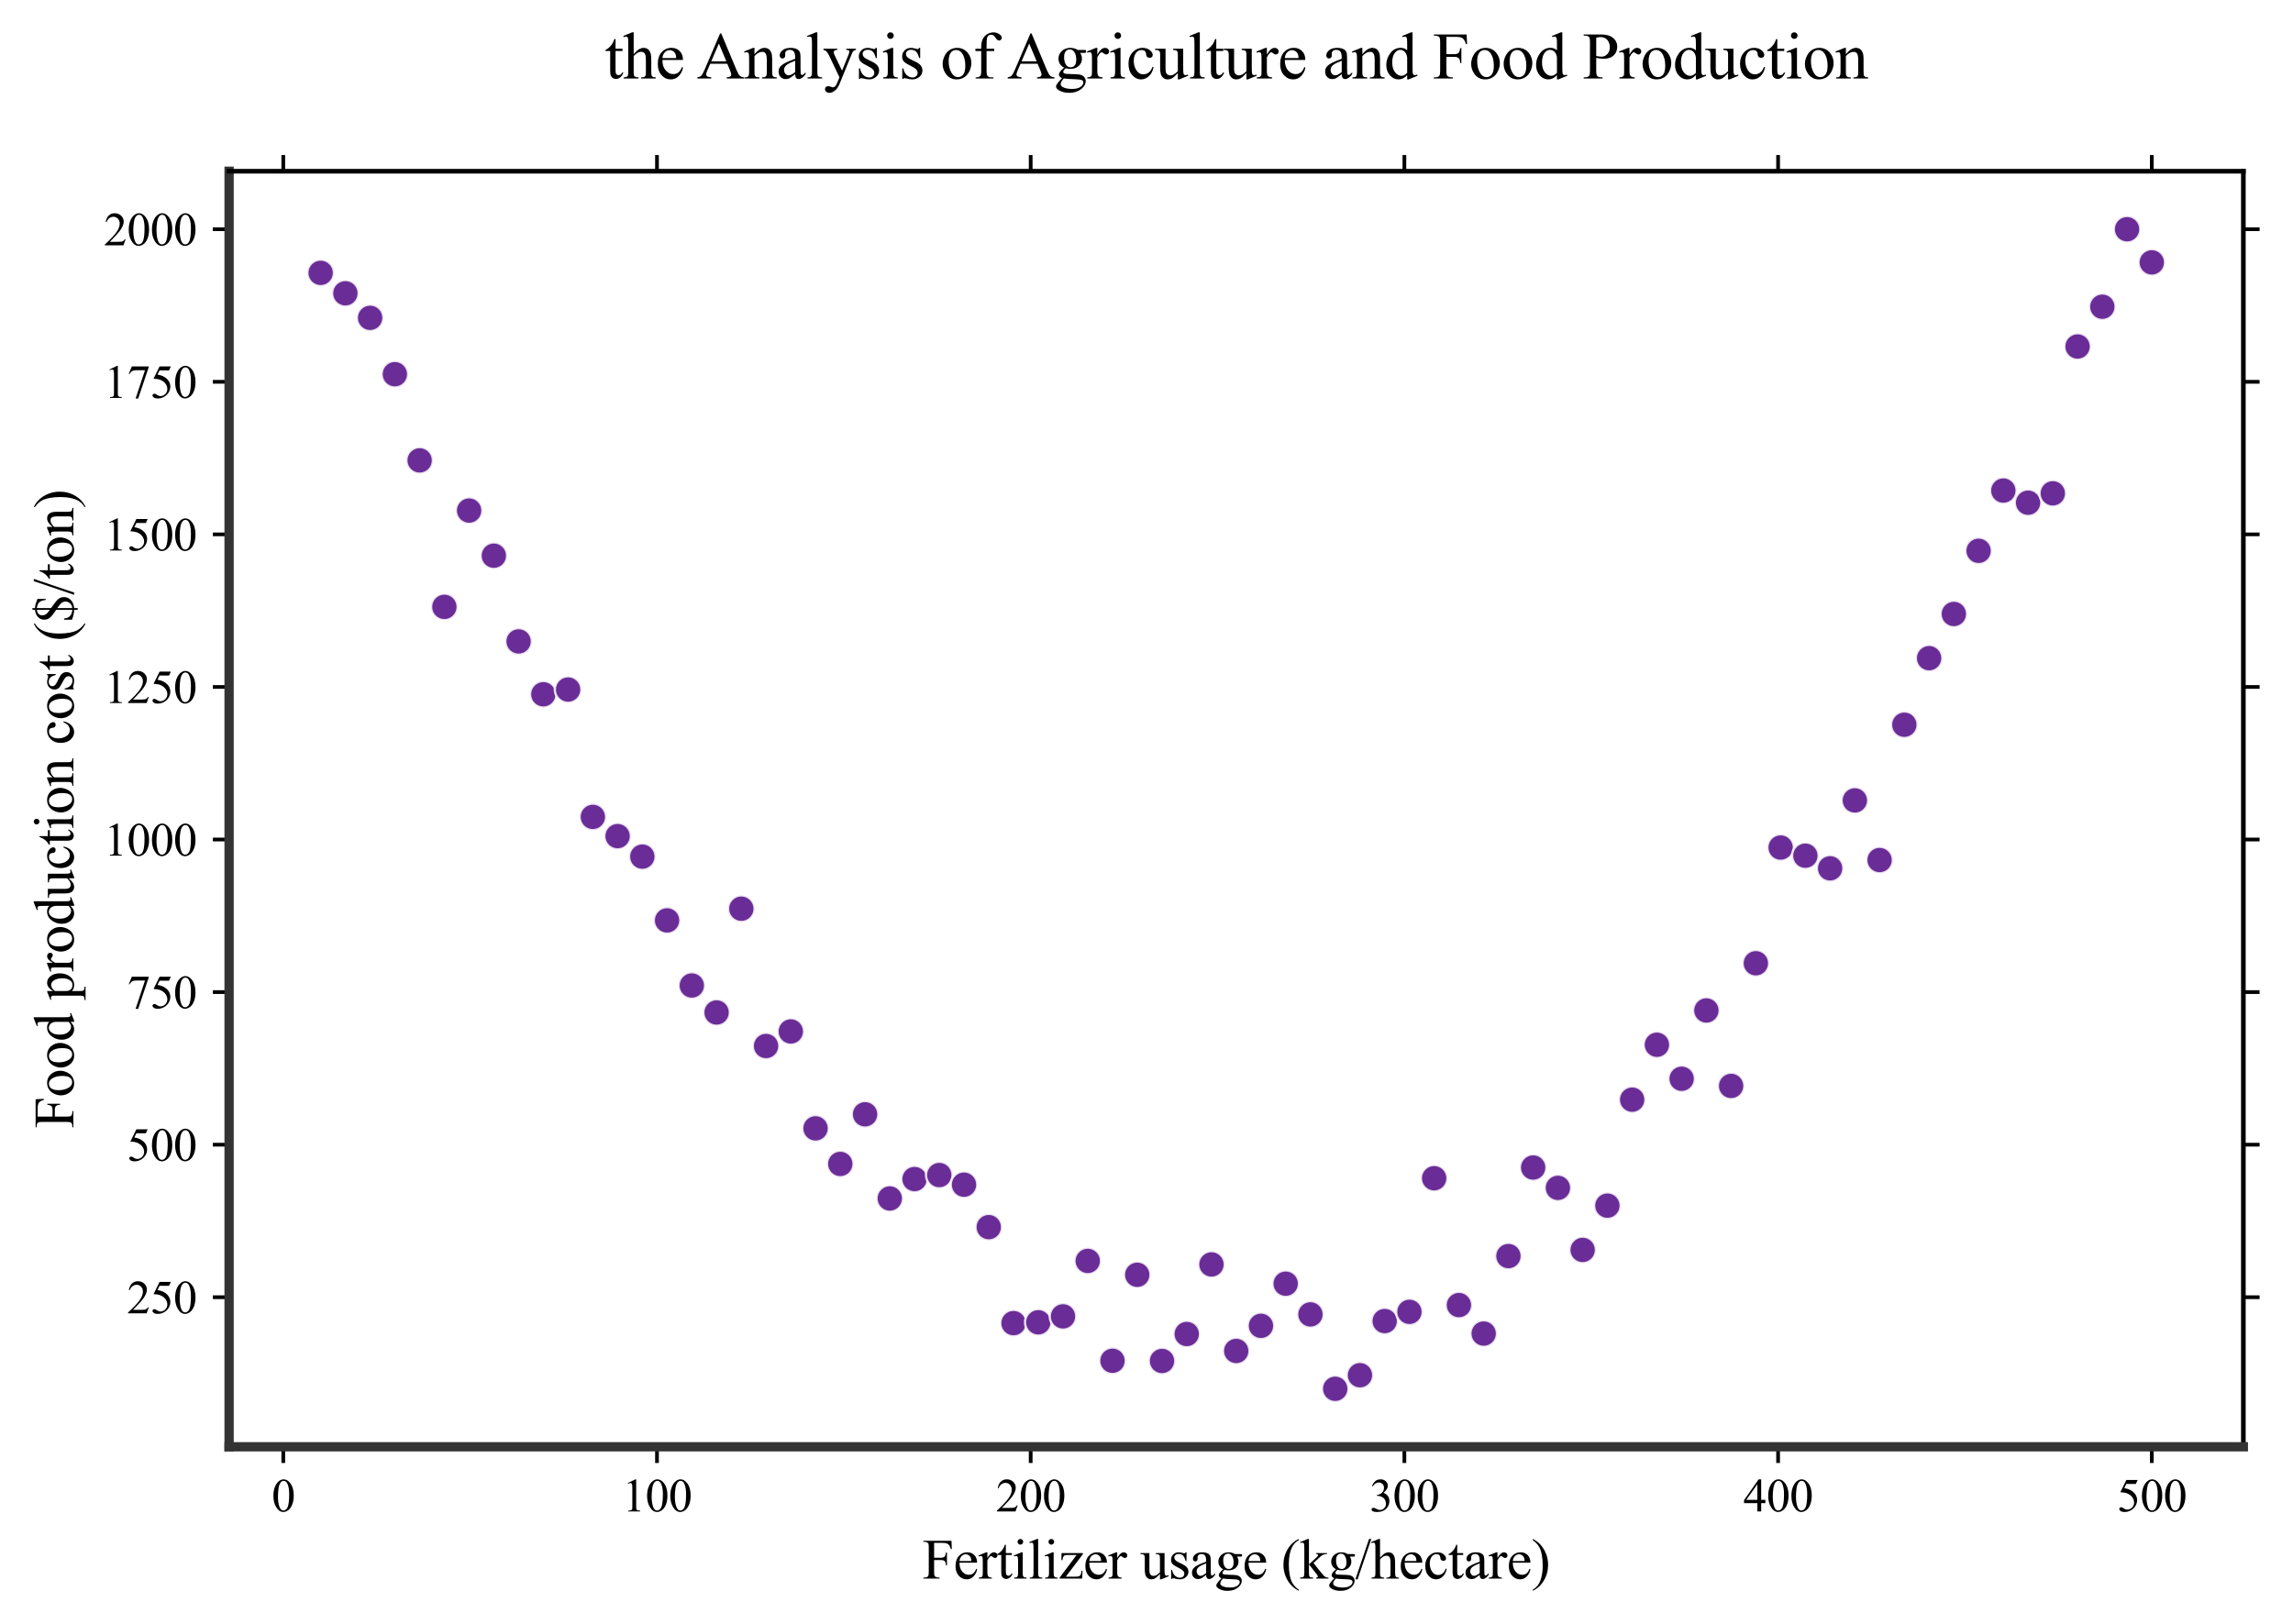 <?xml version="1.0" encoding="utf-8" standalone="no"?>
<!DOCTYPE svg PUBLIC "-//W3C//DTD SVG 1.1//EN"
  "http://www.w3.org/Graphics/SVG/1.1/DTD/svg11.dtd">
<svg xmlns:xlink="http://www.w3.org/1999/xlink" width="494.261pt" height="350.126pt" viewBox="0 0 494.261 350.126" xmlns="http://www.w3.org/2000/svg" version="1.1">
 <defs>
  <style type="text/css">*{stroke-linejoin: round; stroke-linecap: butt}</style>
 </defs>
 <g id="figure_1">
  <g id="patch_1">
   <path d="M 0 350.126 
L 494.261 350.126 
L 494.261 0 
L 0 0 
z
" style="fill: #ffffff"/>
  </g>
  <g id="axes_1">
   <g id="patch_2">
    <path d="M 49.381 311.921 
L 483.561 311.921 
L 483.561 36.921 
L 49.381 36.921 
z
" style="fill: #ffffff"/>
   </g>
   <g id="PathCollection_1">
    <defs>
     <path id="m9e6cba617b" d="M 0 2.866 
C 0.76 2.866 1.489 2.564 2.027 2.027 
C 2.564 1.489 2.866 0.76 2.866 0 
C 2.866 -0.76 2.564 -1.489 2.027 -2.027 
C 1.489 -2.564 0.76 -2.866 0 -2.866 
C -0.76 -2.866 -1.489 -2.564 -2.027 -2.027 
C -2.564 -1.489 -2.866 -0.76 -2.866 0 
C -2.866 0.76 -2.564 1.489 -2.027 2.027 
C -1.489 2.564 -0.76 2.866 0 2.866 
z
" style="stroke: #ffffff; stroke-opacity: 0.825; stroke-width: 0.5"/>
    </defs>
    <g clip-path="url(#p9ff00c7f2b)">
     <use xlink:href="#m9e6cba617b" x="69.116" y="58.829" style="fill: #4b0082; fill-opacity: 0.825; stroke: #ffffff; stroke-opacity: 0.825; stroke-width: 0.5"/>
     <use xlink:href="#m9e6cba617b" x="74.449" y="63.234" style="fill: #4b0082; fill-opacity: 0.825; stroke: #ffffff; stroke-opacity: 0.825; stroke-width: 0.5"/>
     <use xlink:href="#m9e6cba617b" x="79.781" y="68.527" style="fill: #4b0082; fill-opacity: 0.825; stroke: #ffffff; stroke-opacity: 0.825; stroke-width: 0.5"/>
     <use xlink:href="#m9e6cba617b" x="85.114" y="80.677" style="fill: #4b0082; fill-opacity: 0.825; stroke: #ffffff; stroke-opacity: 0.825; stroke-width: 0.5"/>
     <use xlink:href="#m9e6cba617b" x="90.455" y="99.259" style="fill: #4b0082; fill-opacity: 0.825; stroke: #ffffff; stroke-opacity: 0.825; stroke-width: 0.5"/>
     <use xlink:href="#m9e6cba617b" x="95.787" y="130.841" style="fill: #4b0082; fill-opacity: 0.825; stroke: #ffffff; stroke-opacity: 0.825; stroke-width: 0.5"/>
     <use xlink:href="#m9e6cba617b" x="101.12" y="110.078" style="fill: #4b0082; fill-opacity: 0.825; stroke: #ffffff; stroke-opacity: 0.825; stroke-width: 0.5"/>
     <use xlink:href="#m9e6cba617b" x="106.452" y="119.807" style="fill: #4b0082; fill-opacity: 0.825; stroke: #ffffff; stroke-opacity: 0.825; stroke-width: 0.5"/>
     <use xlink:href="#m9e6cba617b" x="111.785" y="138.29" style="fill: #4b0082; fill-opacity: 0.825; stroke: #ffffff; stroke-opacity: 0.825; stroke-width: 0.5"/>
     <use xlink:href="#m9e6cba617b" x="117.118" y="149.687" style="fill: #4b0082; fill-opacity: 0.825; stroke: #ffffff; stroke-opacity: 0.825; stroke-width: 0.5"/>
     <use xlink:href="#m9e6cba617b" x="122.458" y="148.666" style="fill: #4b0082; fill-opacity: 0.825; stroke: #ffffff; stroke-opacity: 0.825; stroke-width: 0.5"/>
     <use xlink:href="#m9e6cba617b" x="127.791" y="176.124" style="fill: #4b0082; fill-opacity: 0.825; stroke: #ffffff; stroke-opacity: 0.825; stroke-width: 0.5"/>
     <use xlink:href="#m9e6cba617b" x="133.123" y="180.269" style="fill: #4b0082; fill-opacity: 0.825; stroke: #ffffff; stroke-opacity: 0.825; stroke-width: 0.5"/>
     <use xlink:href="#m9e6cba617b" x="138.456" y="184.686" style="fill: #4b0082; fill-opacity: 0.825; stroke: #ffffff; stroke-opacity: 0.825; stroke-width: 0.5"/>
     <use xlink:href="#m9e6cba617b" x="143.789" y="198.437" style="fill: #4b0082; fill-opacity: 0.825; stroke: #ffffff; stroke-opacity: 0.825; stroke-width: 0.5"/>
     <use xlink:href="#m9e6cba617b" x="149.121" y="212.474" style="fill: #4b0082; fill-opacity: 0.825; stroke: #ffffff; stroke-opacity: 0.825; stroke-width: 0.5"/>
     <use xlink:href="#m9e6cba617b" x="154.462" y="218.288" style="fill: #4b0082; fill-opacity: 0.825; stroke: #ffffff; stroke-opacity: 0.825; stroke-width: 0.5"/>
     <use xlink:href="#m9e6cba617b" x="159.794" y="195.916" style="fill: #4b0082; fill-opacity: 0.825; stroke: #ffffff; stroke-opacity: 0.825; stroke-width: 0.5"/>
     <use xlink:href="#m9e6cba617b" x="165.127" y="225.521" style="fill: #4b0082; fill-opacity: 0.825; stroke: #ffffff; stroke-opacity: 0.825; stroke-width: 0.5"/>
     <use xlink:href="#m9e6cba617b" x="170.46" y="222.38" style="fill: #4b0082; fill-opacity: 0.825; stroke: #ffffff; stroke-opacity: 0.825; stroke-width: 0.5"/>
     <use xlink:href="#m9e6cba617b" x="175.792" y="243.274" style="fill: #4b0082; fill-opacity: 0.825; stroke: #ffffff; stroke-opacity: 0.825; stroke-width: 0.5"/>
     <use xlink:href="#m9e6cba617b" x="181.125" y="250.942" style="fill: #4b0082; fill-opacity: 0.825; stroke: #ffffff; stroke-opacity: 0.825; stroke-width: 0.5"/>
     <use xlink:href="#m9e6cba617b" x="186.466" y="240.245" style="fill: #4b0082; fill-opacity: 0.825; stroke: #ffffff; stroke-opacity: 0.825; stroke-width: 0.5"/>
     <use xlink:href="#m9e6cba617b" x="191.798" y="258.392" style="fill: #4b0082; fill-opacity: 0.825; stroke: #ffffff; stroke-opacity: 0.825; stroke-width: 0.5"/>
     <use xlink:href="#m9e6cba617b" x="197.131" y="254.204" style="fill: #4b0082; fill-opacity: 0.825; stroke: #ffffff; stroke-opacity: 0.825; stroke-width: 0.5"/>
     <use xlink:href="#m9e6cba617b" x="202.463" y="253.344" style="fill: #4b0082; fill-opacity: 0.825; stroke: #ffffff; stroke-opacity: 0.825; stroke-width: 0.5"/>
     <use xlink:href="#m9e6cba617b" x="207.796" y="255.419" style="fill: #4b0082; fill-opacity: 0.825; stroke: #ffffff; stroke-opacity: 0.825; stroke-width: 0.5"/>
     <use xlink:href="#m9e6cba617b" x="213.129" y="264.575" style="fill: #4b0082; fill-opacity: 0.825; stroke: #ffffff; stroke-opacity: 0.825; stroke-width: 0.5"/>
     <use xlink:href="#m9e6cba617b" x="218.469" y="285.266" style="fill: #4b0082; fill-opacity: 0.825; stroke: #ffffff; stroke-opacity: 0.825; stroke-width: 0.5"/>
     <use xlink:href="#m9e6cba617b" x="223.802" y="285.088" style="fill: #4b0082; fill-opacity: 0.825; stroke: #ffffff; stroke-opacity: 0.825; stroke-width: 0.5"/>
     <use xlink:href="#m9e6cba617b" x="229.134" y="283.809" style="fill: #4b0082; fill-opacity: 0.825; stroke: #ffffff; stroke-opacity: 0.825; stroke-width: 0.5"/>
     <use xlink:href="#m9e6cba617b" x="234.467" y="271.854" style="fill: #4b0082; fill-opacity: 0.825; stroke: #ffffff; stroke-opacity: 0.825; stroke-width: 0.5"/>
     <use xlink:href="#m9e6cba617b" x="239.8" y="293.382" style="fill: #4b0082; fill-opacity: 0.825; stroke: #ffffff; stroke-opacity: 0.825; stroke-width: 0.5"/>
     <use xlink:href="#m9e6cba617b" x="245.132" y="274.845" style="fill: #4b0082; fill-opacity: 0.825; stroke: #ffffff; stroke-opacity: 0.825; stroke-width: 0.5"/>
     <use xlink:href="#m9e6cba617b" x="250.473" y="293.425" style="fill: #4b0082; fill-opacity: 0.825; stroke: #ffffff; stroke-opacity: 0.825; stroke-width: 0.5"/>
     <use xlink:href="#m9e6cba617b" x="255.805" y="287.612" style="fill: #4b0082; fill-opacity: 0.825; stroke: #ffffff; stroke-opacity: 0.825; stroke-width: 0.5"/>
     <use xlink:href="#m9e6cba617b" x="261.138" y="272.611" style="fill: #4b0082; fill-opacity: 0.825; stroke: #ffffff; stroke-opacity: 0.825; stroke-width: 0.5"/>
     <use xlink:href="#m9e6cba617b" x="266.471" y="291.267" style="fill: #4b0082; fill-opacity: 0.825; stroke: #ffffff; stroke-opacity: 0.825; stroke-width: 0.5"/>
     <use xlink:href="#m9e6cba617b" x="271.803" y="285.848" style="fill: #4b0082; fill-opacity: 0.825; stroke: #ffffff; stroke-opacity: 0.825; stroke-width: 0.5"/>
     <use xlink:href="#m9e6cba617b" x="277.136" y="276.763" style="fill: #4b0082; fill-opacity: 0.825; stroke: #ffffff; stroke-opacity: 0.825; stroke-width: 0.5"/>
     <use xlink:href="#m9e6cba617b" x="282.468" y="283.386" style="fill: #4b0082; fill-opacity: 0.825; stroke: #ffffff; stroke-opacity: 0.825; stroke-width: 0.5"/>
     <use xlink:href="#m9e6cba617b" x="287.809" y="299.421" style="fill: #4b0082; fill-opacity: 0.825; stroke: #ffffff; stroke-opacity: 0.825; stroke-width: 0.5"/>
     <use xlink:href="#m9e6cba617b" x="293.142" y="296.495" style="fill: #4b0082; fill-opacity: 0.825; stroke: #ffffff; stroke-opacity: 0.825; stroke-width: 0.5"/>
     <use xlink:href="#m9e6cba617b" x="298.474" y="284.82" style="fill: #4b0082; fill-opacity: 0.825; stroke: #ffffff; stroke-opacity: 0.825; stroke-width: 0.5"/>
     <use xlink:href="#m9e6cba617b" x="303.807" y="282.833" style="fill: #4b0082; fill-opacity: 0.825; stroke: #ffffff; stroke-opacity: 0.825; stroke-width: 0.5"/>
     <use xlink:href="#m9e6cba617b" x="309.139" y="254.028" style="fill: #4b0082; fill-opacity: 0.825; stroke: #ffffff; stroke-opacity: 0.825; stroke-width: 0.5"/>
     <use xlink:href="#m9e6cba617b" x="314.472" y="281.374" style="fill: #4b0082; fill-opacity: 0.825; stroke: #ffffff; stroke-opacity: 0.825; stroke-width: 0.5"/>
     <use xlink:href="#m9e6cba617b" x="319.813" y="287.515" style="fill: #4b0082; fill-opacity: 0.825; stroke: #ffffff; stroke-opacity: 0.825; stroke-width: 0.5"/>
     <use xlink:href="#m9e6cba617b" x="325.145" y="270.812" style="fill: #4b0082; fill-opacity: 0.825; stroke: #ffffff; stroke-opacity: 0.825; stroke-width: 0.5"/>
     <use xlink:href="#m9e6cba617b" x="330.478" y="251.716" style="fill: #4b0082; fill-opacity: 0.825; stroke: #ffffff; stroke-opacity: 0.825; stroke-width: 0.5"/>
     <use xlink:href="#m9e6cba617b" x="335.811" y="256.103" style="fill: #4b0082; fill-opacity: 0.825; stroke: #ffffff; stroke-opacity: 0.825; stroke-width: 0.5"/>
     <use xlink:href="#m9e6cba617b" x="341.143" y="269.484" style="fill: #4b0082; fill-opacity: 0.825; stroke: #ffffff; stroke-opacity: 0.825; stroke-width: 0.5"/>
     <use xlink:href="#m9e6cba617b" x="346.476" y="259.937" style="fill: #4b0082; fill-opacity: 0.825; stroke: #ffffff; stroke-opacity: 0.825; stroke-width: 0.5"/>
     <use xlink:href="#m9e6cba617b" x="351.816" y="237.087" style="fill: #4b0082; fill-opacity: 0.825; stroke: #ffffff; stroke-opacity: 0.825; stroke-width: 0.5"/>
     <use xlink:href="#m9e6cba617b" x="357.149" y="225.249" style="fill: #4b0082; fill-opacity: 0.825; stroke: #ffffff; stroke-opacity: 0.825; stroke-width: 0.5"/>
     <use xlink:href="#m9e6cba617b" x="362.482" y="232.578" style="fill: #4b0082; fill-opacity: 0.825; stroke: #ffffff; stroke-opacity: 0.825; stroke-width: 0.5"/>
     <use xlink:href="#m9e6cba617b" x="367.814" y="217.853" style="fill: #4b0082; fill-opacity: 0.825; stroke: #ffffff; stroke-opacity: 0.825; stroke-width: 0.5"/>
     <use xlink:href="#m9e6cba617b" x="373.147" y="234.127" style="fill: #4b0082; fill-opacity: 0.825; stroke: #ffffff; stroke-opacity: 0.825; stroke-width: 0.5"/>
     <use xlink:href="#m9e6cba617b" x="378.479" y="207.679" style="fill: #4b0082; fill-opacity: 0.825; stroke: #ffffff; stroke-opacity: 0.825; stroke-width: 0.5"/>
     <use xlink:href="#m9e6cba617b" x="383.82" y="182.73" style="fill: #4b0082; fill-opacity: 0.825; stroke: #ffffff; stroke-opacity: 0.825; stroke-width: 0.5"/>
     <use xlink:href="#m9e6cba617b" x="389.153" y="184.486" style="fill: #4b0082; fill-opacity: 0.825; stroke: #ffffff; stroke-opacity: 0.825; stroke-width: 0.5"/>
     <use xlink:href="#m9e6cba617b" x="394.485" y="187.211" style="fill: #4b0082; fill-opacity: 0.825; stroke: #ffffff; stroke-opacity: 0.825; stroke-width: 0.5"/>
     <use xlink:href="#m9e6cba617b" x="399.818" y="172.567" style="fill: #4b0082; fill-opacity: 0.825; stroke: #ffffff; stroke-opacity: 0.825; stroke-width: 0.5"/>
     <use xlink:href="#m9e6cba617b" x="405.15" y="185.427" style="fill: #4b0082; fill-opacity: 0.825; stroke: #ffffff; stroke-opacity: 0.825; stroke-width: 0.5"/>
     <use xlink:href="#m9e6cba617b" x="410.483" y="156.252" style="fill: #4b0082; fill-opacity: 0.825; stroke: #ffffff; stroke-opacity: 0.825; stroke-width: 0.5"/>
     <use xlink:href="#m9e6cba617b" x="415.824" y="141.903" style="fill: #4b0082; fill-opacity: 0.825; stroke: #ffffff; stroke-opacity: 0.825; stroke-width: 0.5"/>
     <use xlink:href="#m9e6cba617b" x="421.156" y="132.371" style="fill: #4b0082; fill-opacity: 0.825; stroke: #ffffff; stroke-opacity: 0.825; stroke-width: 0.5"/>
     <use xlink:href="#m9e6cba617b" x="426.489" y="118.755" style="fill: #4b0082; fill-opacity: 0.825; stroke: #ffffff; stroke-opacity: 0.825; stroke-width: 0.5"/>
     <use xlink:href="#m9e6cba617b" x="431.822" y="105.767" style="fill: #4b0082; fill-opacity: 0.825; stroke: #ffffff; stroke-opacity: 0.825; stroke-width: 0.5"/>
     <use xlink:href="#m9e6cba617b" x="437.154" y="108.384" style="fill: #4b0082; fill-opacity: 0.825; stroke: #ffffff; stroke-opacity: 0.825; stroke-width: 0.5"/>
     <use xlink:href="#m9e6cba617b" x="442.487" y="106.361" style="fill: #4b0082; fill-opacity: 0.825; stroke: #ffffff; stroke-opacity: 0.825; stroke-width: 0.5"/>
     <use xlink:href="#m9e6cba617b" x="447.827" y="74.708" style="fill: #4b0082; fill-opacity: 0.825; stroke: #ffffff; stroke-opacity: 0.825; stroke-width: 0.5"/>
     <use xlink:href="#m9e6cba617b" x="453.16" y="66.127" style="fill: #4b0082; fill-opacity: 0.825; stroke: #ffffff; stroke-opacity: 0.825; stroke-width: 0.5"/>
     <use xlink:href="#m9e6cba617b" x="458.493" y="49.421" style="fill: #4b0082; fill-opacity: 0.825; stroke: #ffffff; stroke-opacity: 0.825; stroke-width: 0.5"/>
     <use xlink:href="#m9e6cba617b" x="463.825" y="56.569" style="fill: #4b0082; fill-opacity: 0.825; stroke: #ffffff; stroke-opacity: 0.825; stroke-width: 0.5"/>
    </g>
   </g>
   <g id="matplotlib.axis_1">
    <g id="xtick_1">
     <g id="line2d_1">
      <defs>
       <path id="m73810c6e71" d="M 0 0 
L 0 3.5 
" style="stroke: #000000; stroke-width: 0.8"/>
      </defs>
      <g>
       <use xlink:href="#m73810c6e71" x="61.061" y="311.921" style="stroke: #000000; stroke-width: 0.8"/>
      </g>
     </g>
     <g id="line2d_2">
      <defs>
       <path id="m281450863d" d="M 0 0 
L 0 -3.5 
" style="stroke: #000000; stroke-width: 0.8"/>
      </defs>
      <g>
       <use xlink:href="#m281450863d" x="61.061" y="36.921" style="stroke: #000000; stroke-width: 0.8"/>
      </g>
     </g>
     <g id="text_1">
      <!-- 0 -->
      <g transform="translate(58.561 325.865) scale(0.1 -0.1)">
       <defs>
        <path id="TimesNewRomanPSMT-30" d="M 231 2094 
Q 231 2819 450 3342 
Q 669 3866 1031 4122 
Q 1313 4325 1613 4325 
Q 2100 4325 2488 3828 
Q 2972 3213 2972 2159 
Q 2972 1422 2759 906 
Q 2547 391 2217 158 
Q 1888 -75 1581 -75 
Q 975 -75 572 641 
Q 231 1244 231 2094 
z
M 844 2016 
Q 844 1141 1059 588 
Q 1238 122 1591 122 
Q 1759 122 1940 273 
Q 2122 425 2216 781 
Q 2359 1319 2359 2297 
Q 2359 3022 2209 3506 
Q 2097 3866 1919 4016 
Q 1791 4119 1609 4119 
Q 1397 4119 1231 3928 
Q 1006 3669 925 3112 
Q 844 2556 844 2016 
z
" transform="scale(0.016)"/>
       </defs>
       <use xlink:href="#TimesNewRomanPSMT-30"/>
      </g>
     </g>
    </g>
    <g id="xtick_2">
     <g id="line2d_3">
      <g>
       <use xlink:href="#m73810c6e71" x="141.614" y="311.921" style="stroke: #000000; stroke-width: 0.8"/>
      </g>
     </g>
     <g id="line2d_4">
      <g>
       <use xlink:href="#m281450863d" x="141.614" y="36.921" style="stroke: #000000; stroke-width: 0.8"/>
      </g>
     </g>
     <g id="text_2">
      <!-- 100 -->
      <g transform="translate(134.114 325.865) scale(0.1 -0.1)">
       <defs>
        <path id="TimesNewRomanPSMT-31" d="M 750 3822 
L 1781 4325 
L 1884 4325 
L 1884 747 
Q 1884 391 1914 303 
Q 1944 216 2037 169 
Q 2131 122 2419 116 
L 2419 0 
L 825 0 
L 825 116 
Q 1125 122 1212 167 
Q 1300 213 1334 289 
Q 1369 366 1369 747 
L 1369 3034 
Q 1369 3497 1338 3628 
Q 1316 3728 1258 3775 
Q 1200 3822 1119 3822 
Q 1003 3822 797 3725 
L 750 3822 
z
" transform="scale(0.016)"/>
       </defs>
       <use xlink:href="#TimesNewRomanPSMT-31"/>
       <use xlink:href="#TimesNewRomanPSMT-30" transform="translate(50 0)"/>
       <use xlink:href="#TimesNewRomanPSMT-30" transform="translate(100 0)"/>
      </g>
     </g>
    </g>
    <g id="xtick_3">
     <g id="line2d_5">
      <g>
       <use xlink:href="#m73810c6e71" x="222.167" y="311.921" style="stroke: #000000; stroke-width: 0.8"/>
      </g>
     </g>
     <g id="line2d_6">
      <g>
       <use xlink:href="#m281450863d" x="222.167" y="36.921" style="stroke: #000000; stroke-width: 0.8"/>
      </g>
     </g>
     <g id="text_3">
      <!-- 200 -->
      <g transform="translate(214.667 325.865) scale(0.1 -0.1)">
       <defs>
        <path id="TimesNewRomanPSMT-32" d="M 2934 816 
L 2638 0 
L 138 0 
L 138 116 
Q 1241 1122 1691 1759 
Q 2141 2397 2141 2925 
Q 2141 3328 1894 3587 
Q 1647 3847 1303 3847 
Q 991 3847 742 3664 
Q 494 3481 375 3128 
L 259 3128 
Q 338 3706 661 4015 
Q 984 4325 1469 4325 
Q 1984 4325 2329 3994 
Q 2675 3663 2675 3213 
Q 2675 2891 2525 2569 
Q 2294 2063 1775 1497 
Q 997 647 803 472 
L 1909 472 
Q 2247 472 2383 497 
Q 2519 522 2628 598 
Q 2738 675 2819 816 
L 2934 816 
z
" transform="scale(0.016)"/>
       </defs>
       <use xlink:href="#TimesNewRomanPSMT-32"/>
       <use xlink:href="#TimesNewRomanPSMT-30" transform="translate(50 0)"/>
       <use xlink:href="#TimesNewRomanPSMT-30" transform="translate(100 0)"/>
      </g>
     </g>
    </g>
    <g id="xtick_4">
     <g id="line2d_7">
      <g>
       <use xlink:href="#m73810c6e71" x="302.719" y="311.921" style="stroke: #000000; stroke-width: 0.8"/>
      </g>
     </g>
     <g id="line2d_8">
      <g>
       <use xlink:href="#m281450863d" x="302.719" y="36.921" style="stroke: #000000; stroke-width: 0.8"/>
      </g>
     </g>
     <g id="text_4">
      <!-- 300 -->
      <g transform="translate(295.219 325.865) scale(0.1 -0.1)">
       <defs>
        <path id="TimesNewRomanPSMT-33" d="M 325 3431 
Q 506 3859 782 4092 
Q 1059 4325 1472 4325 
Q 1981 4325 2253 3994 
Q 2459 3747 2459 3466 
Q 2459 3003 1878 2509 
Q 2269 2356 2469 2072 
Q 2669 1788 2669 1403 
Q 2669 853 2319 450 
Q 1863 -75 997 -75 
Q 569 -75 414 31 
Q 259 138 259 259 
Q 259 350 332 419 
Q 406 488 509 488 
Q 588 488 669 463 
Q 722 447 909 348 
Q 1097 250 1169 231 
Q 1284 197 1416 197 
Q 1734 197 1970 444 
Q 2206 691 2206 1028 
Q 2206 1275 2097 1509 
Q 2016 1684 1919 1775 
Q 1784 1900 1550 2001 
Q 1316 2103 1072 2103 
L 972 2103 
L 972 2197 
Q 1219 2228 1467 2375 
Q 1716 2522 1828 2728 
Q 1941 2934 1941 3181 
Q 1941 3503 1739 3701 
Q 1538 3900 1238 3900 
Q 753 3900 428 3381 
L 325 3431 
z
" transform="scale(0.016)"/>
       </defs>
       <use xlink:href="#TimesNewRomanPSMT-33"/>
       <use xlink:href="#TimesNewRomanPSMT-30" transform="translate(50 0)"/>
       <use xlink:href="#TimesNewRomanPSMT-30" transform="translate(100 0)"/>
      </g>
     </g>
    </g>
    <g id="xtick_5">
     <g id="line2d_9">
      <g>
       <use xlink:href="#m73810c6e71" x="383.272" y="311.921" style="stroke: #000000; stroke-width: 0.8"/>
      </g>
     </g>
     <g id="line2d_10">
      <g>
       <use xlink:href="#m281450863d" x="383.272" y="36.921" style="stroke: #000000; stroke-width: 0.8"/>
      </g>
     </g>
     <g id="text_5">
      <!-- 400 -->
      <g transform="translate(375.772 325.865) scale(0.1 -0.1)">
       <defs>
        <path id="TimesNewRomanPSMT-34" d="M 2978 1563 
L 2978 1119 
L 2409 1119 
L 2409 0 
L 1894 0 
L 1894 1119 
L 100 1119 
L 100 1519 
L 2066 4325 
L 2409 4325 
L 2409 1563 
L 2978 1563 
z
M 1894 1563 
L 1894 3666 
L 406 1563 
L 1894 1563 
z
" transform="scale(0.016)"/>
       </defs>
       <use xlink:href="#TimesNewRomanPSMT-34"/>
       <use xlink:href="#TimesNewRomanPSMT-30" transform="translate(50 0)"/>
       <use xlink:href="#TimesNewRomanPSMT-30" transform="translate(100 0)"/>
      </g>
     </g>
    </g>
    <g id="xtick_6">
     <g id="line2d_11">
      <g>
       <use xlink:href="#m73810c6e71" x="463.825" y="311.921" style="stroke: #000000; stroke-width: 0.8"/>
      </g>
     </g>
     <g id="line2d_12">
      <g>
       <use xlink:href="#m281450863d" x="463.825" y="36.921" style="stroke: #000000; stroke-width: 0.8"/>
      </g>
     </g>
     <g id="text_6">
      <!-- 500 -->
      <g transform="translate(456.325 325.865) scale(0.1 -0.1)">
       <defs>
        <path id="TimesNewRomanPSMT-35" d="M 2778 4238 
L 2534 3706 
L 1259 3706 
L 981 3138 
Q 1809 3016 2294 2522 
Q 2709 2097 2709 1522 
Q 2709 1188 2573 903 
Q 2438 619 2231 419 
Q 2025 219 1772 97 
Q 1413 -75 1034 -75 
Q 653 -75 479 54 
Q 306 184 306 341 
Q 306 428 378 495 
Q 450 563 559 563 
Q 641 563 702 538 
Q 763 513 909 409 
Q 1144 247 1384 247 
Q 1750 247 2026 523 
Q 2303 800 2303 1197 
Q 2303 1581 2056 1914 
Q 1809 2247 1375 2428 
Q 1034 2569 447 2591 
L 1259 4238 
L 2778 4238 
z
" transform="scale(0.016)"/>
       </defs>
       <use xlink:href="#TimesNewRomanPSMT-35"/>
       <use xlink:href="#TimesNewRomanPSMT-30" transform="translate(50 0)"/>
       <use xlink:href="#TimesNewRomanPSMT-30" transform="translate(100 0)"/>
      </g>
     </g>
    </g>
    <g id="text_7">
     <!-- Fertilizer usage (kg/hectare) -->
     <g transform="translate(198.838 340.337) scale(0.12 -0.12)">
      <defs>
       <path id="TimesNewRomanPSMT-46" d="M 1309 4006 
L 1309 2341 
L 2081 2341 
Q 2347 2341 2470 2458 
Q 2594 2575 2634 2922 
L 2750 2922 
L 2750 1488 
L 2634 1488 
Q 2631 1734 2570 1850 
Q 2509 1966 2401 2023 
Q 2294 2081 2081 2081 
L 1309 2081 
L 1309 750 
Q 1309 428 1350 325 
Q 1381 247 1481 191 
Q 1619 116 1769 116 
L 1922 116 
L 1922 0 
L 103 0 
L 103 116 
L 253 116 
Q 516 116 634 269 
Q 709 369 709 750 
L 709 3488 
Q 709 3809 669 3913 
Q 638 3991 541 4047 
Q 406 4122 253 4122 
L 103 4122 
L 103 4238 
L 3256 4238 
L 3297 3306 
L 3188 3306 
Q 3106 3603 2998 3742 
Q 2891 3881 2733 3943 
Q 2575 4006 2244 4006 
L 1309 4006 
z
" transform="scale(0.016)"/>
       <path id="TimesNewRomanPSMT-65" d="M 681 1784 
Q 678 1147 991 784 
Q 1303 422 1725 422 
Q 2006 422 2214 576 
Q 2422 731 2563 1106 
L 2659 1044 
Q 2594 616 2278 264 
Q 1963 -88 1488 -88 
Q 972 -88 605 314 
Q 238 716 238 1394 
Q 238 2128 614 2539 
Q 991 2950 1559 2950 
Q 2041 2950 2350 2633 
Q 2659 2316 2659 1784 
L 681 1784 
z
M 681 1966 
L 2006 1966 
Q 1991 2241 1941 2353 
Q 1863 2528 1708 2628 
Q 1553 2728 1384 2728 
Q 1125 2728 920 2526 
Q 716 2325 681 1966 
z
" transform="scale(0.016)"/>
       <path id="TimesNewRomanPSMT-72" d="M 1038 2947 
L 1038 2303 
Q 1397 2947 1775 2947 
Q 1947 2947 2059 2842 
Q 2172 2738 2172 2600 
Q 2172 2478 2090 2393 
Q 2009 2309 1897 2309 
Q 1788 2309 1652 2417 
Q 1516 2525 1450 2525 
Q 1394 2525 1328 2463 
Q 1188 2334 1038 2041 
L 1038 669 
Q 1038 431 1097 309 
Q 1138 225 1241 169 
Q 1344 113 1538 113 
L 1538 0 
L 72 0 
L 72 113 
Q 291 113 397 181 
Q 475 231 506 341 
Q 522 394 522 644 
L 522 1753 
Q 522 2253 501 2348 
Q 481 2444 426 2487 
Q 372 2531 291 2531 
Q 194 2531 72 2484 
L 41 2597 
L 906 2947 
L 1038 2947 
z
" transform="scale(0.016)"/>
       <path id="TimesNewRomanPSMT-74" d="M 1031 3803 
L 1031 2863 
L 1700 2863 
L 1700 2644 
L 1031 2644 
L 1031 788 
Q 1031 509 1111 412 
Q 1191 316 1316 316 
Q 1419 316 1516 380 
Q 1613 444 1666 569 
L 1788 569 
Q 1678 263 1478 108 
Q 1278 -47 1066 -47 
Q 922 -47 784 33 
Q 647 113 581 261 
Q 516 409 516 719 
L 516 2644 
L 63 2644 
L 63 2747 
Q 234 2816 414 2980 
Q 594 3144 734 3369 
Q 806 3488 934 3803 
L 1031 3803 
z
" transform="scale(0.016)"/>
       <path id="TimesNewRomanPSMT-69" d="M 928 4444 
Q 1059 4444 1151 4351 
Q 1244 4259 1244 4128 
Q 1244 3997 1151 3903 
Q 1059 3809 928 3809 
Q 797 3809 703 3903 
Q 609 3997 609 4128 
Q 609 4259 701 4351 
Q 794 4444 928 4444 
z
M 1188 2947 
L 1188 647 
Q 1188 378 1227 289 
Q 1266 200 1342 156 
Q 1419 113 1622 113 
L 1622 0 
L 231 0 
L 231 113 
Q 441 113 512 153 
Q 584 194 626 287 
Q 669 381 669 647 
L 669 1750 
Q 669 2216 641 2353 
Q 619 2453 572 2492 
Q 525 2531 444 2531 
Q 356 2531 231 2484 
L 188 2597 
L 1050 2947 
L 1188 2947 
z
" transform="scale(0.016)"/>
       <path id="TimesNewRomanPSMT-6c" d="M 1184 4444 
L 1184 647 
Q 1184 378 1223 290 
Q 1263 203 1344 158 
Q 1425 113 1647 113 
L 1647 0 
L 244 0 
L 244 113 
Q 441 113 512 153 
Q 584 194 625 287 
Q 666 381 666 647 
L 666 3247 
Q 666 3731 644 3842 
Q 622 3953 573 3993 
Q 525 4034 450 4034 
Q 369 4034 244 3984 
L 191 4094 
L 1044 4444 
L 1184 4444 
z
" transform="scale(0.016)"/>
       <path id="TimesNewRomanPSMT-7a" d="M 2688 878 
L 2653 0 
L 128 0 
L 128 113 
L 2028 2644 
L 1091 2644 
Q 788 2644 694 2605 
Q 600 2566 541 2456 
Q 456 2300 444 2069 
L 319 2069 
L 338 2863 
L 2738 2863 
L 2738 2747 
L 819 209 
L 1863 209 
Q 2191 209 2308 264 
Q 2425 319 2497 456 
Q 2547 556 2581 878 
L 2688 878 
z
" transform="scale(0.016)"/>
       <path id="TimesNewRomanPSMT-20" transform="scale(0.016)"/>
       <path id="TimesNewRomanPSMT-75" d="M 2709 2863 
L 2709 1128 
Q 2709 631 2732 520 
Q 2756 409 2807 365 
Q 2859 322 2928 322 
Q 3025 322 3147 375 
L 3191 266 
L 2334 -88 
L 2194 -88 
L 2194 519 
Q 1825 119 1631 15 
Q 1438 -88 1222 -88 
Q 981 -88 804 51 
Q 628 191 559 409 
Q 491 628 491 1028 
L 491 2306 
Q 491 2509 447 2587 
Q 403 2666 317 2708 
Q 231 2750 6 2747 
L 6 2863 
L 1009 2863 
L 1009 947 
Q 1009 547 1148 422 
Q 1288 297 1484 297 
Q 1619 297 1789 381 
Q 1959 466 2194 703 
L 2194 2325 
Q 2194 2569 2105 2655 
Q 2016 2741 1734 2747 
L 1734 2863 
L 2709 2863 
z
" transform="scale(0.016)"/>
       <path id="TimesNewRomanPSMT-73" d="M 2050 2947 
L 2050 1972 
L 1947 1972 
Q 1828 2431 1642 2597 
Q 1456 2763 1169 2763 
Q 950 2763 815 2647 
Q 681 2531 681 2391 
Q 681 2216 781 2091 
Q 878 1963 1175 1819 
L 1631 1597 
Q 2266 1288 2266 781 
Q 2266 391 1970 151 
Q 1675 -88 1309 -88 
Q 1047 -88 709 6 
Q 606 38 541 38 
Q 469 38 428 -44 
L 325 -44 
L 325 978 
L 428 978 
Q 516 541 762 319 
Q 1009 97 1316 97 
Q 1531 97 1667 223 
Q 1803 350 1803 528 
Q 1803 744 1651 891 
Q 1500 1038 1047 1263 
Q 594 1488 453 1669 
Q 313 1847 313 2119 
Q 313 2472 555 2709 
Q 797 2947 1181 2947 
Q 1350 2947 1591 2875 
Q 1750 2828 1803 2828 
Q 1853 2828 1881 2850 
Q 1909 2872 1947 2947 
L 2050 2947 
z
" transform="scale(0.016)"/>
       <path id="TimesNewRomanPSMT-61" d="M 1822 413 
Q 1381 72 1269 19 
Q 1100 -59 909 -59 
Q 613 -59 420 144 
Q 228 347 228 678 
Q 228 888 322 1041 
Q 450 1253 767 1440 
Q 1084 1628 1822 1897 
L 1822 2009 
Q 1822 2438 1686 2597 
Q 1550 2756 1291 2756 
Q 1094 2756 978 2650 
Q 859 2544 859 2406 
L 866 2225 
Q 866 2081 792 2003 
Q 719 1925 600 1925 
Q 484 1925 411 2006 
Q 338 2088 338 2228 
Q 338 2497 613 2722 
Q 888 2947 1384 2947 
Q 1766 2947 2009 2819 
Q 2194 2722 2281 2516 
Q 2338 2381 2338 1966 
L 2338 994 
Q 2338 584 2353 492 
Q 2369 400 2405 369 
Q 2441 338 2488 338 
Q 2538 338 2575 359 
Q 2641 400 2828 588 
L 2828 413 
Q 2478 -56 2159 -56 
Q 2006 -56 1915 50 
Q 1825 156 1822 413 
z
M 1822 616 
L 1822 1706 
Q 1350 1519 1213 1441 
Q 966 1303 859 1153 
Q 753 1003 753 825 
Q 753 600 887 451 
Q 1022 303 1197 303 
Q 1434 303 1822 616 
z
" transform="scale(0.016)"/>
       <path id="TimesNewRomanPSMT-67" d="M 966 1044 
Q 703 1172 562 1401 
Q 422 1631 422 1909 
Q 422 2334 742 2640 
Q 1063 2947 1563 2947 
Q 1972 2947 2272 2747 
L 2878 2747 
Q 3013 2747 3034 2739 
Q 3056 2731 3066 2713 
Q 3084 2684 3084 2613 
Q 3084 2531 3069 2500 
Q 3059 2484 3036 2475 
Q 3013 2466 2878 2466 
L 2506 2466 
Q 2681 2241 2681 1891 
Q 2681 1491 2375 1206 
Q 2069 922 1553 922 
Q 1341 922 1119 984 
Q 981 866 932 777 
Q 884 688 884 625 
Q 884 572 936 522 
Q 988 472 1138 450 
Q 1225 438 1575 428 
Q 2219 413 2409 384 
Q 2700 344 2873 169 
Q 3047 -6 3047 -263 
Q 3047 -616 2716 -925 
Q 2228 -1381 1444 -1381 
Q 841 -1381 425 -1109 
Q 191 -953 191 -784 
Q 191 -709 225 -634 
Q 278 -519 444 -313 
Q 466 -284 763 25 
Q 600 122 533 198 
Q 466 275 466 372 
Q 466 481 555 628 
Q 644 775 966 1044 
z
M 1509 2797 
Q 1278 2797 1122 2612 
Q 966 2428 966 2047 
Q 966 1553 1178 1281 
Q 1341 1075 1591 1075 
Q 1828 1075 1981 1253 
Q 2134 1431 2134 1813 
Q 2134 2309 1919 2591 
Q 1759 2797 1509 2797 
z
M 934 0 
Q 788 -159 713 -296 
Q 638 -434 638 -550 
Q 638 -700 819 -813 
Q 1131 -1006 1722 -1006 
Q 2284 -1006 2551 -807 
Q 2819 -609 2819 -384 
Q 2819 -222 2659 -153 
Q 2497 -84 2016 -72 
Q 1313 -53 934 0 
z
" transform="scale(0.016)"/>
       <path id="TimesNewRomanPSMT-28" d="M 1988 -1253 
L 1988 -1369 
Q 1516 -1131 1200 -813 
Q 750 -359 506 256 
Q 263 872 263 1534 
Q 263 2503 741 3301 
Q 1219 4100 1988 4444 
L 1988 4313 
Q 1603 4100 1356 3731 
Q 1109 3363 987 2797 
Q 866 2231 866 1616 
Q 866 947 969 400 
Q 1050 -31 1165 -292 
Q 1281 -553 1476 -793 
Q 1672 -1034 1988 -1253 
z
" transform="scale(0.016)"/>
       <path id="TimesNewRomanPSMT-6b" d="M 1047 4444 
L 1047 1597 
L 1775 2259 
Q 2006 2472 2044 2528 
Q 2069 2566 2069 2603 
Q 2069 2666 2017 2711 
Q 1966 2756 1847 2763 
L 1847 2863 
L 3091 2863 
L 3091 2763 
Q 2834 2756 2664 2684 
Q 2494 2613 2291 2428 
L 1556 1750 
L 2291 822 
Q 2597 438 2703 334 
Q 2853 188 2966 144 
Q 3044 113 3238 113 
L 3238 0 
L 1847 0 
L 1847 113 
Q 1966 116 2008 148 
Q 2050 181 2050 241 
Q 2050 313 1925 472 
L 1047 1594 
L 1047 644 
Q 1047 366 1086 278 
Q 1125 191 1197 153 
Q 1269 116 1509 113 
L 1509 0 
L 53 0 
L 53 113 
Q 272 113 381 166 
Q 447 200 481 272 
Q 528 375 528 628 
L 528 3234 
Q 528 3731 506 3842 
Q 484 3953 434 3995 
Q 384 4038 303 4038 
Q 238 4038 106 3984 
L 53 4094 
L 903 4444 
L 1047 4444 
z
" transform="scale(0.016)"/>
       <path id="TimesNewRomanPSMT-2f" d="M 1794 4444 
L 259 -88 
L 9 -88 
L 1544 4444 
L 1794 4444 
z
" transform="scale(0.016)"/>
       <path id="TimesNewRomanPSMT-68" d="M 1041 4444 
L 1041 2350 
Q 1388 2731 1591 2839 
Q 1794 2947 1997 2947 
Q 2241 2947 2416 2812 
Q 2591 2678 2675 2391 
Q 2734 2191 2734 1659 
L 2734 647 
Q 2734 375 2778 275 
Q 2809 200 2884 156 
Q 2959 113 3159 113 
L 3159 0 
L 1753 0 
L 1753 113 
L 1819 113 
Q 2019 113 2097 173 
Q 2175 234 2206 353 
Q 2216 403 2216 647 
L 2216 1659 
Q 2216 2128 2167 2275 
Q 2119 2422 2012 2495 
Q 1906 2569 1756 2569 
Q 1603 2569 1437 2487 
Q 1272 2406 1041 2159 
L 1041 647 
Q 1041 353 1073 281 
Q 1106 209 1195 161 
Q 1284 113 1503 113 
L 1503 0 
L 84 0 
L 84 113 
Q 275 113 384 172 
Q 447 203 484 290 
Q 522 378 522 647 
L 522 3238 
Q 522 3728 498 3840 
Q 475 3953 426 3993 
Q 378 4034 297 4034 
Q 231 4034 84 3984 
L 41 4094 
L 897 4444 
L 1041 4444 
z
" transform="scale(0.016)"/>
       <path id="TimesNewRomanPSMT-63" d="M 2631 1088 
Q 2516 522 2178 217 
Q 1841 -88 1431 -88 
Q 944 -88 581 321 
Q 219 731 219 1428 
Q 219 2103 620 2525 
Q 1022 2947 1584 2947 
Q 2006 2947 2278 2723 
Q 2550 2500 2550 2259 
Q 2550 2141 2473 2067 
Q 2397 1994 2259 1994 
Q 2075 1994 1981 2113 
Q 1928 2178 1911 2362 
Q 1894 2547 1784 2644 
Q 1675 2738 1481 2738 
Q 1169 2738 978 2506 
Q 725 2200 725 1697 
Q 725 1184 976 792 
Q 1228 400 1656 400 
Q 1963 400 2206 609 
Q 2378 753 2541 1131 
L 2631 1088 
z
" transform="scale(0.016)"/>
       <path id="TimesNewRomanPSMT-29" d="M 144 4313 
L 144 4444 
Q 619 4209 934 3891 
Q 1381 3434 1625 2820 
Q 1869 2206 1869 1541 
Q 1869 572 1392 -226 
Q 916 -1025 144 -1369 
L 144 -1253 
Q 528 -1038 776 -670 
Q 1025 -303 1145 264 
Q 1266 831 1266 1447 
Q 1266 2113 1163 2663 
Q 1084 3094 967 3353 
Q 850 3613 656 3853 
Q 463 4094 144 4313 
z
" transform="scale(0.016)"/>
      </defs>
      <use xlink:href="#TimesNewRomanPSMT-46"/>
      <use xlink:href="#TimesNewRomanPSMT-65" transform="translate(55.615 0)"/>
      <use xlink:href="#TimesNewRomanPSMT-72" transform="translate(100 0)"/>
      <use xlink:href="#TimesNewRomanPSMT-74" transform="translate(133.301 0)"/>
      <use xlink:href="#TimesNewRomanPSMT-69" transform="translate(161.084 0)"/>
      <use xlink:href="#TimesNewRomanPSMT-6c" transform="translate(188.867 0)"/>
      <use xlink:href="#TimesNewRomanPSMT-69" transform="translate(216.65 0)"/>
      <use xlink:href="#TimesNewRomanPSMT-7a" transform="translate(244.434 0)"/>
      <use xlink:href="#TimesNewRomanPSMT-65" transform="translate(288.818 0)"/>
      <use xlink:href="#TimesNewRomanPSMT-72" transform="translate(333.203 0)"/>
      <use xlink:href="#TimesNewRomanPSMT-20" transform="translate(366.504 0)"/>
      <use xlink:href="#TimesNewRomanPSMT-75" transform="translate(391.504 0)"/>
      <use xlink:href="#TimesNewRomanPSMT-73" transform="translate(441.504 0)"/>
      <use xlink:href="#TimesNewRomanPSMT-61" transform="translate(480.42 0)"/>
      <use xlink:href="#TimesNewRomanPSMT-67" transform="translate(524.805 0)"/>
      <use xlink:href="#TimesNewRomanPSMT-65" transform="translate(574.805 0)"/>
      <use xlink:href="#TimesNewRomanPSMT-20" transform="translate(619.189 0)"/>
      <use xlink:href="#TimesNewRomanPSMT-28" transform="translate(644.189 0)"/>
      <use xlink:href="#TimesNewRomanPSMT-6b" transform="translate(677.49 0)"/>
      <use xlink:href="#TimesNewRomanPSMT-67" transform="translate(727.49 0)"/>
      <use xlink:href="#TimesNewRomanPSMT-2f" transform="translate(777.49 0)"/>
      <use xlink:href="#TimesNewRomanPSMT-68" transform="translate(805.273 0)"/>
      <use xlink:href="#TimesNewRomanPSMT-65" transform="translate(855.273 0)"/>
      <use xlink:href="#TimesNewRomanPSMT-63" transform="translate(899.658 0)"/>
      <use xlink:href="#TimesNewRomanPSMT-74" transform="translate(944.043 0)"/>
      <use xlink:href="#TimesNewRomanPSMT-61" transform="translate(971.826 0)"/>
      <use xlink:href="#TimesNewRomanPSMT-72" transform="translate(1016.211 0)"/>
      <use xlink:href="#TimesNewRomanPSMT-65" transform="translate(1049.512 0)"/>
      <use xlink:href="#TimesNewRomanPSMT-29" transform="translate(1093.896 0)"/>
     </g>
    </g>
   </g>
   <g id="matplotlib.axis_2">
    <g id="ytick_1">
     <g id="line2d_13">
      <defs>
       <path id="md172d2cb3b" d="M 0 0 
L -3.5 0 
" style="stroke: #000000; stroke-width: 0.8"/>
      </defs>
      <g>
       <use xlink:href="#md172d2cb3b" x="49.381" y="279.684" style="stroke: #000000; stroke-width: 0.8"/>
      </g>
     </g>
     <g id="line2d_14">
      <defs>
       <path id="m9d2999131a" d="M 0 0 
L 3.5 0 
" style="stroke: #000000; stroke-width: 0.8"/>
      </defs>
      <g>
       <use xlink:href="#m9d2999131a" x="483.561" y="279.684" style="stroke: #000000; stroke-width: 0.8"/>
      </g>
     </g>
     <g id="text_8">
      <!-- 250 -->
      <g transform="translate(27.381 283.156) scale(0.1 -0.1)">
       <use xlink:href="#TimesNewRomanPSMT-32"/>
       <use xlink:href="#TimesNewRomanPSMT-35" transform="translate(50 0)"/>
       <use xlink:href="#TimesNewRomanPSMT-30" transform="translate(100 0)"/>
      </g>
     </g>
    </g>
    <g id="ytick_2">
     <g id="line2d_15">
      <g>
       <use xlink:href="#md172d2cb3b" x="49.381" y="246.79" style="stroke: #000000; stroke-width: 0.8"/>
      </g>
     </g>
     <g id="line2d_16">
      <g>
       <use xlink:href="#m9d2999131a" x="483.561" y="246.79" style="stroke: #000000; stroke-width: 0.8"/>
      </g>
     </g>
     <g id="text_9">
      <!-- 500 -->
      <g transform="translate(27.381 250.262) scale(0.1 -0.1)">
       <use xlink:href="#TimesNewRomanPSMT-35"/>
       <use xlink:href="#TimesNewRomanPSMT-30" transform="translate(50 0)"/>
       <use xlink:href="#TimesNewRomanPSMT-30" transform="translate(100 0)"/>
      </g>
     </g>
    </g>
    <g id="ytick_3">
     <g id="line2d_17">
      <g>
       <use xlink:href="#md172d2cb3b" x="49.381" y="213.895" style="stroke: #000000; stroke-width: 0.8"/>
      </g>
     </g>
     <g id="line2d_18">
      <g>
       <use xlink:href="#m9d2999131a" x="483.561" y="213.895" style="stroke: #000000; stroke-width: 0.8"/>
      </g>
     </g>
     <g id="text_10">
      <!-- 750 -->
      <g transform="translate(27.381 217.367) scale(0.1 -0.1)">
       <defs>
        <path id="TimesNewRomanPSMT-37" d="M 644 4238 
L 2916 4238 
L 2916 4119 
L 1503 -88 
L 1153 -88 
L 2419 3728 
L 1253 3728 
Q 900 3728 750 3644 
Q 488 3500 328 3200 
L 238 3234 
L 644 4238 
z
" transform="scale(0.016)"/>
       </defs>
       <use xlink:href="#TimesNewRomanPSMT-37"/>
       <use xlink:href="#TimesNewRomanPSMT-35" transform="translate(50 0)"/>
       <use xlink:href="#TimesNewRomanPSMT-30" transform="translate(100 0)"/>
      </g>
     </g>
    </g>
    <g id="ytick_4">
     <g id="line2d_19">
      <g>
       <use xlink:href="#md172d2cb3b" x="49.381" y="181" style="stroke: #000000; stroke-width: 0.8"/>
      </g>
     </g>
     <g id="line2d_20">
      <g>
       <use xlink:href="#m9d2999131a" x="483.561" y="181" style="stroke: #000000; stroke-width: 0.8"/>
      </g>
     </g>
     <g id="text_11">
      <!-- 1000 -->
      <g transform="translate(22.381 184.472) scale(0.1 -0.1)">
       <use xlink:href="#TimesNewRomanPSMT-31"/>
       <use xlink:href="#TimesNewRomanPSMT-30" transform="translate(50 0)"/>
       <use xlink:href="#TimesNewRomanPSMT-30" transform="translate(100 0)"/>
       <use xlink:href="#TimesNewRomanPSMT-30" transform="translate(150 0)"/>
      </g>
     </g>
    </g>
    <g id="ytick_5">
     <g id="line2d_21">
      <g>
       <use xlink:href="#md172d2cb3b" x="49.381" y="148.105" style="stroke: #000000; stroke-width: 0.8"/>
      </g>
     </g>
     <g id="line2d_22">
      <g>
       <use xlink:href="#m9d2999131a" x="483.561" y="148.105" style="stroke: #000000; stroke-width: 0.8"/>
      </g>
     </g>
     <g id="text_12">
      <!-- 1250 -->
      <g transform="translate(22.381 151.577) scale(0.1 -0.1)">
       <use xlink:href="#TimesNewRomanPSMT-31"/>
       <use xlink:href="#TimesNewRomanPSMT-32" transform="translate(50 0)"/>
       <use xlink:href="#TimesNewRomanPSMT-35" transform="translate(100 0)"/>
       <use xlink:href="#TimesNewRomanPSMT-30" transform="translate(150 0)"/>
      </g>
     </g>
    </g>
    <g id="ytick_6">
     <g id="line2d_23">
      <g>
       <use xlink:href="#md172d2cb3b" x="49.381" y="115.211" style="stroke: #000000; stroke-width: 0.8"/>
      </g>
     </g>
     <g id="line2d_24">
      <g>
       <use xlink:href="#m9d2999131a" x="483.561" y="115.211" style="stroke: #000000; stroke-width: 0.8"/>
      </g>
     </g>
     <g id="text_13">
      <!-- 1500 -->
      <g transform="translate(22.381 118.683) scale(0.1 -0.1)">
       <use xlink:href="#TimesNewRomanPSMT-31"/>
       <use xlink:href="#TimesNewRomanPSMT-35" transform="translate(50 0)"/>
       <use xlink:href="#TimesNewRomanPSMT-30" transform="translate(100 0)"/>
       <use xlink:href="#TimesNewRomanPSMT-30" transform="translate(150 0)"/>
      </g>
     </g>
    </g>
    <g id="ytick_7">
     <g id="line2d_25">
      <g>
       <use xlink:href="#md172d2cb3b" x="49.381" y="82.316" style="stroke: #000000; stroke-width: 0.8"/>
      </g>
     </g>
     <g id="line2d_26">
      <g>
       <use xlink:href="#m9d2999131a" x="483.561" y="82.316" style="stroke: #000000; stroke-width: 0.8"/>
      </g>
     </g>
     <g id="text_14">
      <!-- 1750 -->
      <g transform="translate(22.381 85.788) scale(0.1 -0.1)">
       <use xlink:href="#TimesNewRomanPSMT-31"/>
       <use xlink:href="#TimesNewRomanPSMT-37" transform="translate(50 0)"/>
       <use xlink:href="#TimesNewRomanPSMT-35" transform="translate(100 0)"/>
       <use xlink:href="#TimesNewRomanPSMT-30" transform="translate(150 0)"/>
      </g>
     </g>
    </g>
    <g id="ytick_8">
     <g id="line2d_27">
      <g>
       <use xlink:href="#md172d2cb3b" x="49.381" y="49.421" style="stroke: #000000; stroke-width: 0.8"/>
      </g>
     </g>
     <g id="line2d_28">
      <g>
       <use xlink:href="#m9d2999131a" x="483.561" y="49.421" style="stroke: #000000; stroke-width: 0.8"/>
      </g>
     </g>
     <g id="text_15">
      <!-- 2000 -->
      <g transform="translate(22.381 52.893) scale(0.1 -0.1)">
       <use xlink:href="#TimesNewRomanPSMT-32"/>
       <use xlink:href="#TimesNewRomanPSMT-30" transform="translate(50 0)"/>
       <use xlink:href="#TimesNewRomanPSMT-30" transform="translate(100 0)"/>
       <use xlink:href="#TimesNewRomanPSMT-30" transform="translate(150 0)"/>
      </g>
     </g>
    </g>
    <g id="text_16">
     <!-- Food production cost ($/ton) -->
     <g transform="translate(15.814 243.248) rotate(-90) scale(0.12 -0.12)">
      <defs>
       <path id="TimesNewRomanPSMT-6f" d="M 1600 2947 
Q 2250 2947 2644 2453 
Q 2978 2031 2978 1484 
Q 2978 1100 2793 706 
Q 2609 313 2286 112 
Q 1963 -88 1566 -88 
Q 919 -88 538 428 
Q 216 863 216 1403 
Q 216 1797 411 2186 
Q 606 2575 925 2761 
Q 1244 2947 1600 2947 
z
M 1503 2744 
Q 1338 2744 1170 2645 
Q 1003 2547 900 2300 
Q 797 2053 797 1666 
Q 797 1041 1045 587 
Q 1294 134 1700 134 
Q 2003 134 2200 384 
Q 2397 634 2397 1244 
Q 2397 2006 2069 2444 
Q 1847 2744 1503 2744 
z
" transform="scale(0.016)"/>
       <path id="TimesNewRomanPSMT-64" d="M 2222 322 
Q 2013 103 1813 7 
Q 1613 -88 1381 -88 
Q 913 -88 563 304 
Q 213 697 213 1313 
Q 213 1928 600 2439 
Q 988 2950 1597 2950 
Q 1975 2950 2222 2709 
L 2222 3238 
Q 2222 3728 2198 3840 
Q 2175 3953 2125 3993 
Q 2075 4034 2000 4034 
Q 1919 4034 1784 3984 
L 1744 4094 
L 2597 4444 
L 2738 4444 
L 2738 1134 
Q 2738 631 2761 520 
Q 2784 409 2836 365 
Q 2888 322 2956 322 
Q 3041 322 3181 375 
L 3216 266 
L 2366 -88 
L 2222 -88 
L 2222 322 
z
M 2222 541 
L 2222 2016 
Q 2203 2228 2109 2403 
Q 2016 2578 1861 2667 
Q 1706 2756 1559 2756 
Q 1284 2756 1069 2509 
Q 784 2184 784 1559 
Q 784 928 1059 592 
Q 1334 256 1672 256 
Q 1956 256 2222 541 
z
" transform="scale(0.016)"/>
       <path id="TimesNewRomanPSMT-70" d="M -6 2578 
L 875 2934 
L 994 2934 
L 994 2266 
Q 1216 2644 1439 2795 
Q 1663 2947 1909 2947 
Q 2341 2947 2628 2609 
Q 2981 2197 2981 1534 
Q 2981 794 2556 309 
Q 2206 -88 1675 -88 
Q 1444 -88 1275 -22 
Q 1150 25 994 166 
L 994 -706 
Q 994 -1000 1030 -1079 
Q 1066 -1159 1155 -1206 
Q 1244 -1253 1478 -1253 
L 1478 -1369 
L -22 -1369 
L -22 -1253 
L 56 -1253 
Q 228 -1256 350 -1188 
Q 409 -1153 442 -1076 
Q 475 -1000 475 -688 
L 475 2019 
Q 475 2297 450 2372 
Q 425 2447 370 2484 
Q 316 2522 222 2522 
Q 147 2522 31 2478 
L -6 2578 
z
M 994 2081 
L 994 1013 
Q 994 666 1022 556 
Q 1066 375 1236 237 
Q 1406 100 1666 100 
Q 1978 100 2172 344 
Q 2425 663 2425 1241 
Q 2425 1897 2138 2250 
Q 1938 2494 1663 2494 
Q 1513 2494 1366 2419 
Q 1253 2363 994 2081 
z
" transform="scale(0.016)"/>
       <path id="TimesNewRomanPSMT-6e" d="M 1034 2341 
Q 1538 2947 1994 2947 
Q 2228 2947 2397 2830 
Q 2566 2713 2666 2444 
Q 2734 2256 2734 1869 
L 2734 647 
Q 2734 375 2778 278 
Q 2813 200 2889 156 
Q 2966 113 3172 113 
L 3172 0 
L 1756 0 
L 1756 113 
L 1816 113 
Q 2016 113 2095 173 
Q 2175 234 2206 353 
Q 2219 400 2219 647 
L 2219 1819 
Q 2219 2209 2117 2386 
Q 2016 2563 1775 2563 
Q 1403 2563 1034 2156 
L 1034 647 
Q 1034 356 1069 288 
Q 1113 197 1189 155 
Q 1266 113 1500 113 
L 1500 0 
L 84 0 
L 84 113 
L 147 113 
Q 366 113 442 223 
Q 519 334 519 647 
L 519 1709 
Q 519 2225 495 2337 
Q 472 2450 423 2490 
Q 375 2531 294 2531 
Q 206 2531 84 2484 
L 38 2597 
L 900 2947 
L 1034 2947 
L 1034 2341 
z
" transform="scale(0.016)"/>
       <path id="TimesNewRomanPSMT-24" d="M 338 1044 
L 475 1044 
Q 509 616 743 387 
Q 978 159 1444 116 
L 1444 1941 
Q 741 2375 506 2709 
Q 341 2947 341 3288 
Q 341 3672 627 3959 
Q 913 4247 1444 4306 
L 1444 4594 
L 1644 4594 
L 1644 4306 
Q 1900 4291 2075 4247 
Q 2166 4225 2675 4031 
L 2675 3097 
L 2553 3097 
Q 2513 3594 2295 3823 
Q 2078 4053 1644 4097 
L 1644 2509 
Q 2431 1959 2654 1698 
Q 2878 1438 2878 1050 
Q 2878 619 2551 290 
Q 2225 -38 1644 -88 
L 1644 -488 
L 1444 -488 
L 1444 -88 
Q 1150 -75 897 -20 
Q 644 34 338 159 
L 338 1044 
z
M 1444 2641 
L 1444 4094 
Q 1131 4056 979 3895 
Q 828 3734 828 3491 
Q 828 3263 965 3064 
Q 1103 2866 1444 2641 
z
M 1644 116 
Q 1878 156 2003 231 
Q 2178 341 2279 517 
Q 2381 694 2381 894 
Q 2381 1100 2257 1284 
Q 2134 1469 1644 1806 
L 1644 116 
z
" transform="scale(0.016)"/>
      </defs>
      <use xlink:href="#TimesNewRomanPSMT-46"/>
      <use xlink:href="#TimesNewRomanPSMT-6f" transform="translate(55.615 0)"/>
      <use xlink:href="#TimesNewRomanPSMT-6f" transform="translate(105.615 0)"/>
      <use xlink:href="#TimesNewRomanPSMT-64" transform="translate(155.615 0)"/>
      <use xlink:href="#TimesNewRomanPSMT-20" transform="translate(205.615 0)"/>
      <use xlink:href="#TimesNewRomanPSMT-70" transform="translate(230.615 0)"/>
      <use xlink:href="#TimesNewRomanPSMT-72" transform="translate(280.615 0)"/>
      <use xlink:href="#TimesNewRomanPSMT-6f" transform="translate(313.916 0)"/>
      <use xlink:href="#TimesNewRomanPSMT-64" transform="translate(363.916 0)"/>
      <use xlink:href="#TimesNewRomanPSMT-75" transform="translate(413.916 0)"/>
      <use xlink:href="#TimesNewRomanPSMT-63" transform="translate(463.916 0)"/>
      <use xlink:href="#TimesNewRomanPSMT-74" transform="translate(508.301 0)"/>
      <use xlink:href="#TimesNewRomanPSMT-69" transform="translate(536.084 0)"/>
      <use xlink:href="#TimesNewRomanPSMT-6f" transform="translate(563.867 0)"/>
      <use xlink:href="#TimesNewRomanPSMT-6e" transform="translate(613.867 0)"/>
      <use xlink:href="#TimesNewRomanPSMT-20" transform="translate(663.867 0)"/>
      <use xlink:href="#TimesNewRomanPSMT-63" transform="translate(688.867 0)"/>
      <use xlink:href="#TimesNewRomanPSMT-6f" transform="translate(733.252 0)"/>
      <use xlink:href="#TimesNewRomanPSMT-73" transform="translate(783.252 0)"/>
      <use xlink:href="#TimesNewRomanPSMT-74" transform="translate(822.168 0)"/>
      <use xlink:href="#TimesNewRomanPSMT-20" transform="translate(849.951 0)"/>
      <use xlink:href="#TimesNewRomanPSMT-28" transform="translate(874.951 0)"/>
      <use xlink:href="#TimesNewRomanPSMT-24" transform="translate(908.252 0)"/>
      <use xlink:href="#TimesNewRomanPSMT-2f" transform="translate(958.252 0)"/>
      <use xlink:href="#TimesNewRomanPSMT-74" transform="translate(986.035 0)"/>
      <use xlink:href="#TimesNewRomanPSMT-6f" transform="translate(1013.818 0)"/>
      <use xlink:href="#TimesNewRomanPSMT-6e" transform="translate(1063.818 0)"/>
      <use xlink:href="#TimesNewRomanPSMT-29" transform="translate(1113.818 0)"/>
     </g>
    </g>
   </g>
   <g id="patch_3">
    <path d="M 49.381 311.921 
L 49.381 36.921 
" style="fill: none; stroke: #333333; stroke-width: 2; stroke-linejoin: miter; stroke-linecap: square"/>
   </g>
   <g id="patch_4">
    <path d="M 483.561 311.921 
L 483.561 36.921 
" style="fill: none; stroke: #000000; stroke-linejoin: miter; stroke-linecap: square"/>
   </g>
   <g id="patch_5">
    <path d="M 49.381 311.921 
L 483.561 311.921 
" style="fill: none; stroke: #333333; stroke-width: 2; stroke-linejoin: miter; stroke-linecap: square"/>
   </g>
   <g id="patch_6">
    <path d="M 49.381 36.921 
L 483.561 36.921 
" style="fill: none; stroke: #000000; stroke-linejoin: miter; stroke-linecap: square"/>
   </g>
   <g id="text_17">
    <!-- the Analysis of Agriculture and Food Production -->
    <g transform="translate(130.371 16.921) scale(0.14 -0.14)">
     <defs>
      <path id="TimesNewRomanPSMT-41" d="M 2928 1419 
L 1288 1419 
L 1000 750 
Q 894 503 894 381 
Q 894 284 986 211 
Q 1078 138 1384 116 
L 1384 0 
L 50 0 
L 50 116 
Q 316 163 394 238 
Q 553 388 747 847 
L 2238 4334 
L 2347 4334 
L 3822 809 
Q 4000 384 4145 257 
Q 4291 131 4550 116 
L 4550 0 
L 2878 0 
L 2878 116 
Q 3131 128 3220 200 
Q 3309 272 3309 375 
Q 3309 513 3184 809 
L 2928 1419 
z
M 2841 1650 
L 2122 3363 
L 1384 1650 
L 2841 1650 
z
" transform="scale(0.016)"/>
      <path id="TimesNewRomanPSMT-79" d="M 38 2863 
L 1372 2863 
L 1372 2747 
L 1306 2747 
Q 1166 2747 1095 2686 
Q 1025 2625 1025 2534 
Q 1025 2413 1128 2197 
L 1825 753 
L 2466 2334 
Q 2519 2463 2519 2588 
Q 2519 2644 2497 2672 
Q 2472 2706 2419 2726 
Q 2366 2747 2231 2747 
L 2231 2863 
L 3163 2863 
L 3163 2747 
Q 3047 2734 2984 2696 
Q 2922 2659 2847 2556 
Q 2819 2513 2741 2316 
L 1575 -541 
Q 1406 -956 1132 -1168 
Q 859 -1381 606 -1381 
Q 422 -1381 303 -1275 
Q 184 -1169 184 -1031 
Q 184 -900 270 -820 
Q 356 -741 506 -741 
Q 609 -741 788 -809 
Q 913 -856 944 -856 
Q 1038 -856 1148 -759 
Q 1259 -663 1372 -384 
L 1575 113 
L 547 2272 
Q 500 2369 397 2513 
Q 319 2622 269 2659 
Q 197 2709 38 2747 
L 38 2863 
z
" transform="scale(0.016)"/>
      <path id="TimesNewRomanPSMT-66" d="M 1319 2638 
L 1319 756 
Q 1319 356 1406 250 
Q 1522 113 1716 113 
L 1975 113 
L 1975 0 
L 266 0 
L 266 113 
L 394 113 
Q 519 113 622 175 
Q 725 238 764 344 
Q 803 450 803 756 
L 803 2638 
L 247 2638 
L 247 2863 
L 803 2863 
L 803 3050 
Q 803 3478 940 3775 
Q 1078 4072 1361 4255 
Q 1644 4438 1997 4438 
Q 2325 4438 2600 4225 
Q 2781 4084 2781 3909 
Q 2781 3816 2700 3733 
Q 2619 3650 2525 3650 
Q 2453 3650 2373 3701 
Q 2294 3753 2178 3923 
Q 2063 4094 1966 4153 
Q 1869 4213 1750 4213 
Q 1606 4213 1506 4136 
Q 1406 4059 1362 3898 
Q 1319 3738 1319 3069 
L 1319 2863 
L 2056 2863 
L 2056 2638 
L 1319 2638 
z
" transform="scale(0.016)"/>
      <path id="TimesNewRomanPSMT-50" d="M 1313 1984 
L 1313 750 
Q 1313 350 1400 253 
Q 1519 116 1759 116 
L 1922 116 
L 1922 0 
L 106 0 
L 106 116 
L 266 116 
Q 534 116 650 291 
Q 713 388 713 750 
L 713 3488 
Q 713 3888 628 3984 
Q 506 4122 266 4122 
L 106 4122 
L 106 4238 
L 1659 4238 
Q 2228 4238 2556 4120 
Q 2884 4003 3109 3725 
Q 3334 3447 3334 3066 
Q 3334 2547 2992 2222 
Q 2650 1897 2025 1897 
Q 1872 1897 1694 1919 
Q 1516 1941 1313 1984 
z
M 1313 2163 
Q 1478 2131 1606 2115 
Q 1734 2100 1825 2100 
Q 2150 2100 2386 2351 
Q 2622 2603 2622 3003 
Q 2622 3278 2509 3514 
Q 2397 3750 2190 3867 
Q 1984 3984 1722 3984 
Q 1563 3984 1313 3925 
L 1313 2163 
z
" transform="scale(0.016)"/>
     </defs>
     <use xlink:href="#TimesNewRomanPSMT-74"/>
     <use xlink:href="#TimesNewRomanPSMT-68" transform="translate(27.783 0)"/>
     <use xlink:href="#TimesNewRomanPSMT-65" transform="translate(77.783 0)"/>
     <use xlink:href="#TimesNewRomanPSMT-20" transform="translate(122.168 0)"/>
     <use xlink:href="#TimesNewRomanPSMT-41" transform="translate(141.668 0)"/>
     <use xlink:href="#TimesNewRomanPSMT-6e" transform="translate(213.885 0)"/>
     <use xlink:href="#TimesNewRomanPSMT-61" transform="translate(263.885 0)"/>
     <use xlink:href="#TimesNewRomanPSMT-6c" transform="translate(308.27 0)"/>
     <use xlink:href="#TimesNewRomanPSMT-79" transform="translate(336.053 0)"/>
     <use xlink:href="#TimesNewRomanPSMT-73" transform="translate(386.053 0)"/>
     <use xlink:href="#TimesNewRomanPSMT-69" transform="translate(424.969 0)"/>
     <use xlink:href="#TimesNewRomanPSMT-73" transform="translate(452.752 0)"/>
     <use xlink:href="#TimesNewRomanPSMT-20" transform="translate(491.668 0)"/>
     <use xlink:href="#TimesNewRomanPSMT-6f" transform="translate(516.668 0)"/>
     <use xlink:href="#TimesNewRomanPSMT-66" transform="translate(566.668 0)"/>
     <use xlink:href="#TimesNewRomanPSMT-20" transform="translate(599.969 0)"/>
     <use xlink:href="#TimesNewRomanPSMT-41" transform="translate(619.469 0)"/>
     <use xlink:href="#TimesNewRomanPSMT-67" transform="translate(691.686 0)"/>
     <use xlink:href="#TimesNewRomanPSMT-72" transform="translate(741.686 0)"/>
     <use xlink:href="#TimesNewRomanPSMT-69" transform="translate(774.986 0)"/>
     <use xlink:href="#TimesNewRomanPSMT-63" transform="translate(802.77 0)"/>
     <use xlink:href="#TimesNewRomanPSMT-75" transform="translate(847.154 0)"/>
     <use xlink:href="#TimesNewRomanPSMT-6c" transform="translate(897.154 0)"/>
     <use xlink:href="#TimesNewRomanPSMT-74" transform="translate(924.938 0)"/>
     <use xlink:href="#TimesNewRomanPSMT-75" transform="translate(952.721 0)"/>
     <use xlink:href="#TimesNewRomanPSMT-72" transform="translate(1002.721 0)"/>
     <use xlink:href="#TimesNewRomanPSMT-65" transform="translate(1036.021 0)"/>
     <use xlink:href="#TimesNewRomanPSMT-20" transform="translate(1080.406 0)"/>
     <use xlink:href="#TimesNewRomanPSMT-61" transform="translate(1105.406 0)"/>
     <use xlink:href="#TimesNewRomanPSMT-6e" transform="translate(1149.791 0)"/>
     <use xlink:href="#TimesNewRomanPSMT-64" transform="translate(1199.791 0)"/>
     <use xlink:href="#TimesNewRomanPSMT-20" transform="translate(1249.791 0)"/>
     <use xlink:href="#TimesNewRomanPSMT-46" transform="translate(1274.791 0)"/>
     <use xlink:href="#TimesNewRomanPSMT-6f" transform="translate(1330.406 0)"/>
     <use xlink:href="#TimesNewRomanPSMT-6f" transform="translate(1380.406 0)"/>
     <use xlink:href="#TimesNewRomanPSMT-64" transform="translate(1430.406 0)"/>
     <use xlink:href="#TimesNewRomanPSMT-20" transform="translate(1480.406 0)"/>
     <use xlink:href="#TimesNewRomanPSMT-50" transform="translate(1505.406 0)"/>
     <use xlink:href="#TimesNewRomanPSMT-72" transform="translate(1561.021 0)"/>
     <use xlink:href="#TimesNewRomanPSMT-6f" transform="translate(1594.322 0)"/>
     <use xlink:href="#TimesNewRomanPSMT-64" transform="translate(1644.322 0)"/>
     <use xlink:href="#TimesNewRomanPSMT-75" transform="translate(1694.322 0)"/>
     <use xlink:href="#TimesNewRomanPSMT-63" transform="translate(1744.322 0)"/>
     <use xlink:href="#TimesNewRomanPSMT-74" transform="translate(1788.707 0)"/>
     <use xlink:href="#TimesNewRomanPSMT-69" transform="translate(1816.49 0)"/>
     <use xlink:href="#TimesNewRomanPSMT-6f" transform="translate(1844.273 0)"/>
     <use xlink:href="#TimesNewRomanPSMT-6e" transform="translate(1894.273 0)"/>
    </g>
   </g>
  </g>
 </g>
 <defs>
  <clipPath id="p9ff00c7f2b">
   <rect x="49.381" y="36.921" width="434.18" height="275"/>
  </clipPath>
 </defs>
</svg>
